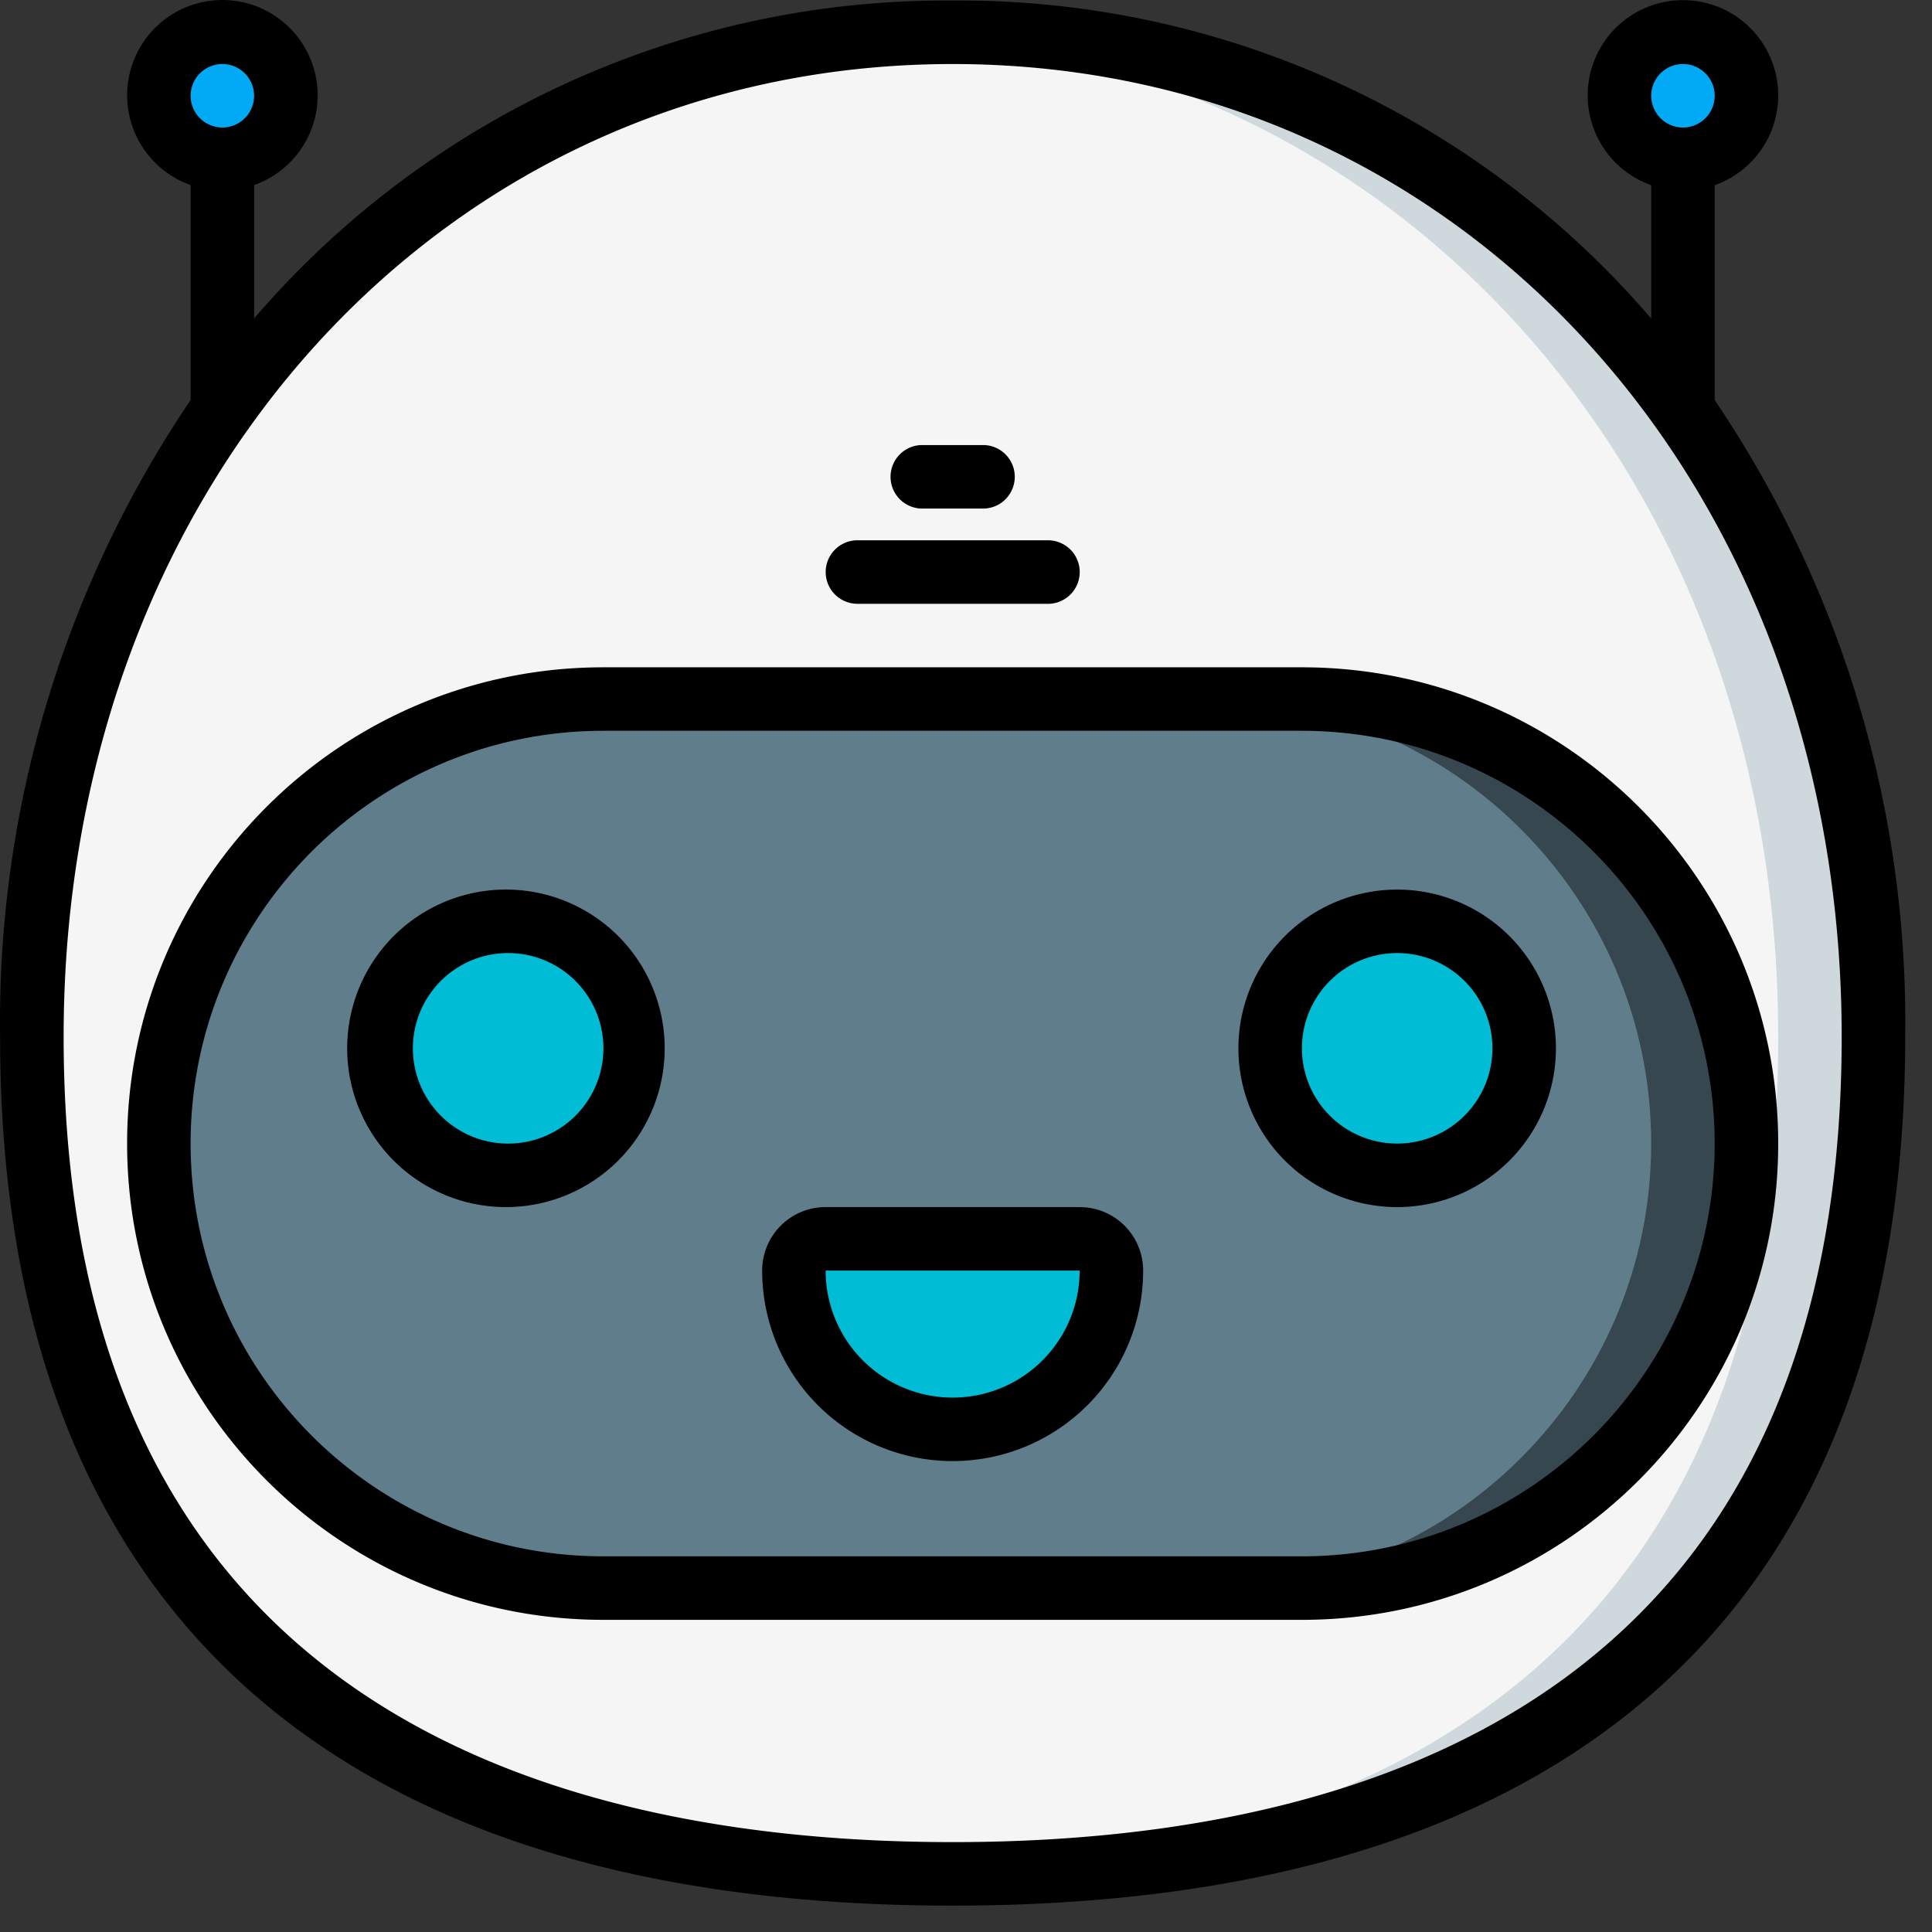 <svg width="63" height="63" fill="none" xmlns="http://www.w3.org/2000/svg"><rect width="100%" height="100%" fill="#333333" stroke="none"/><path d="M61.091 33.808c0 20.472-13.443 27.296-30.026 27.296S1.039 54.28 1.039 33.808c0-19.107 13.443-32.756 30.026-32.756S61.09 14.701 61.09 33.808z" fill="#F5F5F5"/><path d="M31.065 1.052c-.521 0-1.039.014-1.553.04 15.86.829 28.473 14.21 28.473 32.719 0 19.826-12.612 26.851-28.473 27.273.514.013 1.032.02 1.553.02 16.582 0 30.026-6.824 30.026-27.296 0-19.107-13.444-32.756-30.026-32.756z" fill="#CFD8DC"/><path d="M42.454 22.795H19.675c-8.005 0-14.495 6.49-14.495 14.496 0 8.005 6.49 14.495 14.495 14.495h22.779c8.005 0 14.495-6.49 14.495-14.495 0-8.006-6.49-14.496-14.495-14.496z" fill="#607D8B"/><path d="M42.454 22.795h-3.106c8.005 0 14.495 6.49 14.495 14.496 0 8.005-6.49 14.495-14.495 14.495h3.106c8.006 0 14.495-6.49 14.495-14.495 0-8.006-6.49-14.496-14.495-14.496z" fill="#37474F"/><path d="M7.25 5.194a2.07 2.07 0 1 0 0-4.142 2.07 2.07 0 0 0 0 4.142zM54.879 5.194a2.07 2.07 0 1 0 0-4.142 2.07 2.07 0 0 0 0 4.142z" fill="#02A9F4"/><path d="M16.57 38.326a4.141 4.141 0 1 0 0-8.283 4.141 4.141 0 0 0 0 8.283zM45.56 38.326a4.142 4.142 0 1 0 0-8.283 4.142 4.142 0 0 0 0 8.283zM26.924 40.397h8.283a1.035 1.035 0 0 1 1.035 1.035 5.177 5.177 0 1 1-10.354 0 1.036 1.036 0 0 1 1.036-1.035z" fill="#00BCD4"/><path d="M19.676 21.76c-8.577 0-15.531 6.953-15.531 15.53 0 8.578 6.954 15.531 15.53 15.531h22.78c8.576 0 15.53-6.953 15.53-15.53 0-8.577-6.954-15.531-15.53-15.531h-22.78zm36.238 15.53c-.008 7.43-6.03 13.452-13.46 13.46H19.676c-7.434 0-13.46-6.025-13.46-13.46 0-7.433 6.026-13.46 13.46-13.46h22.778c7.43.009 13.452 6.03 13.46 13.46zM27.96 19.69h6.212a1.036 1.036 0 0 0 0-2.072H27.96a1.035 1.035 0 1 0 0 2.071zm2.07-3.107H32.1a1.036 1.036 0 0 0 0-2.07h-2.07a1.036 1.036 0 0 0 0 2.07z" fill="#000"/><path d="M55.914 6.039a3.106 3.106 0 1 0-2.07 0v4.348A29.727 29.727 0 0 0 31.063.017 29.727 29.727 0 0 0 8.287 10.383V6.035a3.106 3.106 0 1 0-2.07 0v7.007A36.172 36.172 0 0 0 .003 33.808c0 18.535 10.741 28.332 31.062 28.332 20.32 0 31.061-9.797 31.061-28.332a36.173 36.173 0 0 0-6.212-20.762V6.04zm-1.035-3.951a1.035 1.035 0 1 1 0 2.07 1.035 1.035 0 0 1 0-2.07zm-47.628 0a1.035 1.035 0 1 1 0 2.07 1.035 1.035 0 0 1 0-2.07zm23.814 57.981c-13.225 0-28.99-4.556-28.99-26.261 0-18.083 12.463-31.72 28.99-31.72s28.99 13.637 28.99 31.72c0 21.706-15.765 26.261-28.99 26.261z" fill="#000"/><path d="M16.57 29.008a5.177 5.177 0 1 0 0 10.353 5.177 5.177 0 0 0 0-10.353zm0 8.283a3.106 3.106 0 1 1 0-6.213 3.106 3.106 0 0 1 0 6.213zm23.813-3.106a5.177 5.177 0 1 0 10.354 0 5.177 5.177 0 0 0-10.354 0zm5.177-3.107a3.106 3.106 0 1 1 0 6.212 3.106 3.106 0 0 1 0-6.212zm-10.354 8.283h-8.283a2.07 2.07 0 0 0-2.07 2.071 6.212 6.212 0 1 0 12.424 0 2.07 2.07 0 0 0-2.07-2.07zm-4.141 6.213a4.142 4.142 0 0 1-4.142-4.142h8.283a4.141 4.141 0 0 1-4.141 4.142z" fill="#000"/></svg>